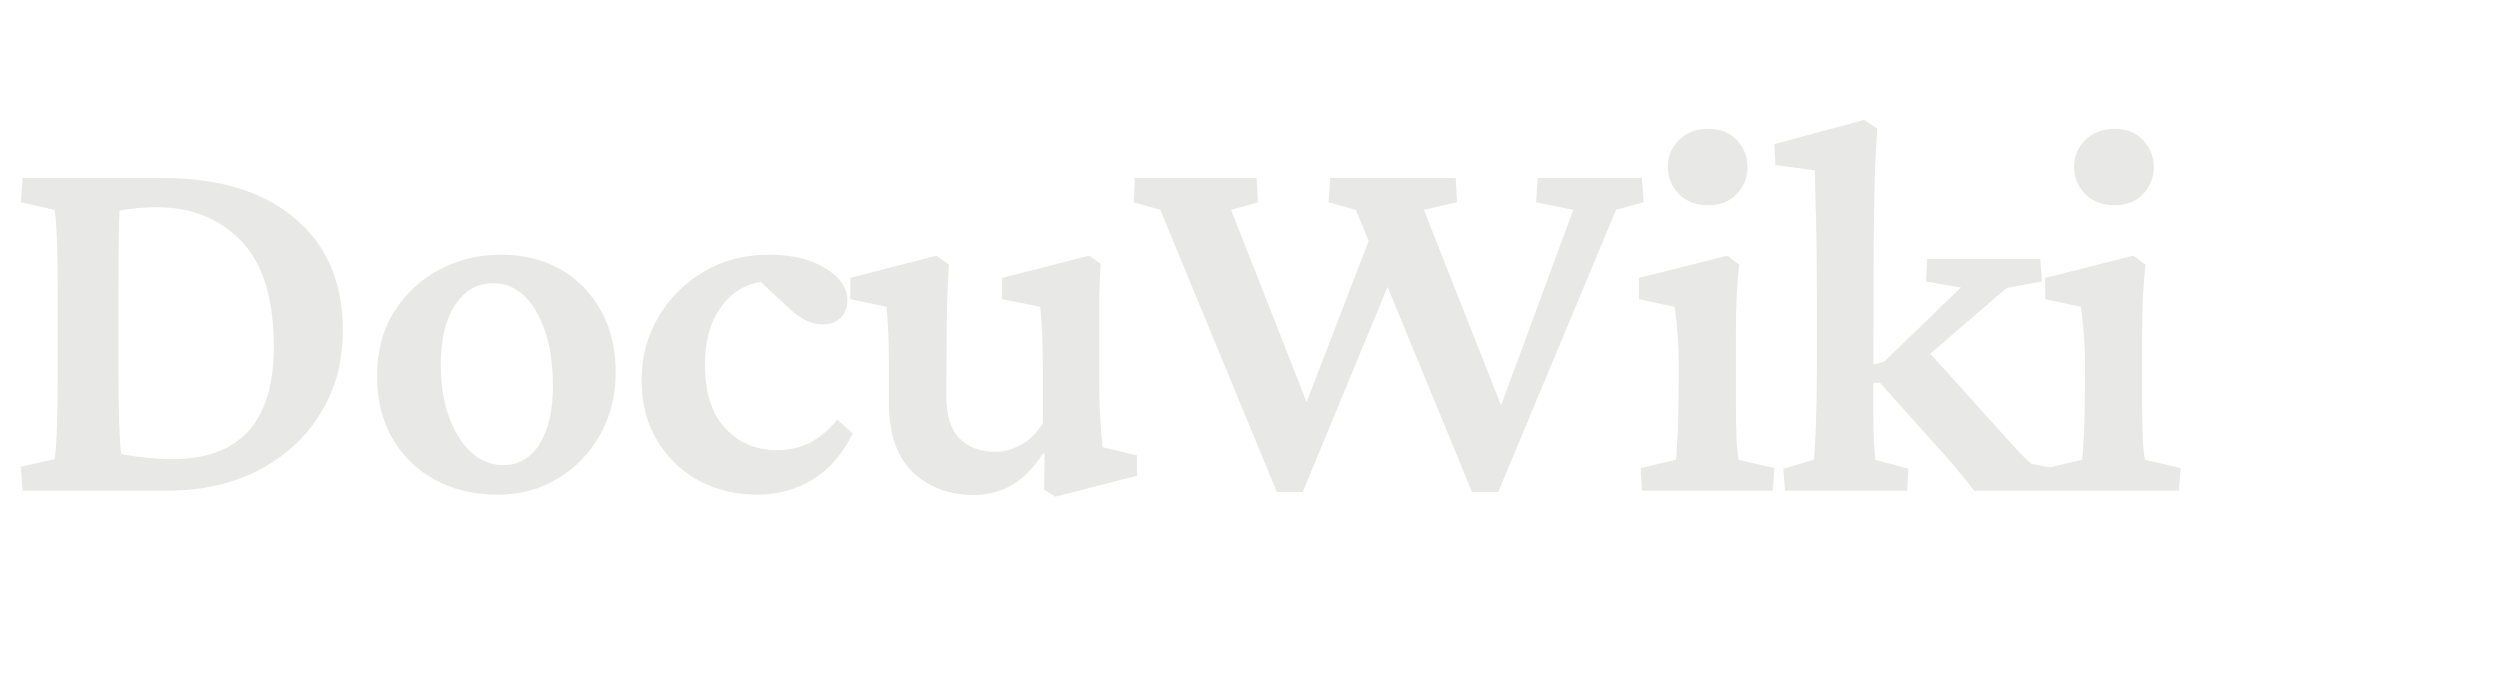 <svg width="107" height="29" viewBox="0 0 107 29" fill="none" xmlns="http://www.w3.org/2000/svg">
<path d="M0.966 7.619H6.946C9.38 7.619 11.274 8.196 12.628 9.352C13.992 10.498 14.674 12.098 14.674 14.153C14.674 15.488 14.352 16.672 13.708 17.704C13.073 18.737 12.188 19.546 11.052 20.134C9.925 20.711 8.632 21 7.174 21H0.966L0.895 19.977L2.33 19.651C2.368 19.537 2.401 19.153 2.429 18.5C2.457 17.837 2.472 17.065 2.472 16.184V12.463C2.472 11.535 2.457 10.749 2.429 10.105C2.401 9.451 2.368 9.077 2.33 8.982L0.895 8.656L0.966 7.619ZM5.114 9.011C5.104 9.2 5.095 9.56 5.085 10.091C5.076 10.611 5.071 11.402 5.071 12.463V16.184C5.071 16.828 5.081 17.453 5.1 18.059C5.119 18.656 5.147 19.116 5.185 19.437C5.99 19.579 6.719 19.651 7.372 19.651C10.27 19.651 11.719 18.05 11.719 14.849C11.719 12.775 11.25 11.26 10.313 10.304C9.385 9.347 8.182 8.869 6.705 8.869C6.193 8.869 5.663 8.916 5.114 9.011ZM21.322 21.171C20.29 21.171 19.386 20.957 18.609 20.531C17.833 20.105 17.227 19.513 16.791 18.756C16.355 17.988 16.138 17.108 16.138 16.113C16.138 15.034 16.384 14.106 16.876 13.329C17.369 12.553 18.013 11.956 18.808 11.539C19.613 11.113 20.484 10.9 21.422 10.9C22.89 10.9 24.078 11.369 24.987 12.306C25.896 13.244 26.351 14.456 26.351 15.943C26.351 16.928 26.128 17.818 25.683 18.613C25.238 19.4 24.632 20.025 23.865 20.489C23.108 20.943 22.26 21.171 21.322 21.171ZM21.55 19.906C22.203 19.906 22.719 19.603 23.098 18.997C23.477 18.381 23.666 17.562 23.666 16.54C23.666 15.223 23.43 14.158 22.956 13.343C22.492 12.529 21.872 12.122 21.095 12.122C20.423 12.122 19.883 12.434 19.476 13.059C19.069 13.684 18.865 14.527 18.865 15.588C18.865 16.838 19.116 17.87 19.618 18.685C20.129 19.499 20.773 19.906 21.55 19.906ZM32.403 21.171C31.494 21.171 30.665 20.972 29.917 20.574C29.169 20.167 28.572 19.594 28.127 18.855C27.682 18.116 27.46 17.255 27.46 16.27C27.46 15.285 27.696 14.39 28.17 13.585C28.643 12.771 29.287 12.122 30.102 11.639C30.926 11.146 31.863 10.9 32.914 10.9C33.909 10.9 34.714 11.094 35.329 11.483C35.954 11.861 36.267 12.316 36.267 12.846C36.267 13.168 36.167 13.424 35.968 13.613C35.77 13.793 35.519 13.883 35.216 13.883C34.742 13.883 34.264 13.656 33.781 13.201L32.332 11.852L33.34 12.093C32.82 11.989 32.318 12.056 31.835 12.292C31.352 12.529 30.954 12.927 30.642 13.486C30.329 14.044 30.173 14.759 30.173 15.63C30.173 16.814 30.466 17.719 31.053 18.344C31.641 18.959 32.37 19.267 33.241 19.267C33.743 19.267 34.202 19.168 34.619 18.969C35.036 18.77 35.443 18.434 35.841 17.96L36.494 18.557C36.058 19.437 35.486 20.096 34.775 20.531C34.065 20.957 33.274 21.171 32.403 21.171ZM47.191 19.139L48.668 19.494V20.361L45.174 21.256L44.691 20.957L44.705 19.423L44.648 19.395C44.203 20.077 43.734 20.545 43.242 20.801C42.75 21.057 42.233 21.185 41.694 21.185C40.624 21.185 39.748 20.858 39.066 20.204C38.384 19.551 38.043 18.561 38.043 17.236V15.275C38.043 14.594 38.01 13.879 37.944 13.13L36.395 12.804V11.895L40.074 10.943L40.614 11.326C40.548 12.264 40.515 13.405 40.515 14.75L40.501 16.923C40.501 17.775 40.69 18.391 41.069 18.77C41.457 19.149 41.968 19.338 42.603 19.338C42.953 19.338 43.308 19.243 43.668 19.054C44.038 18.864 44.359 18.552 44.634 18.116V15.73C44.634 15.209 44.625 14.74 44.606 14.324C44.587 13.897 44.558 13.5 44.52 13.13L42.887 12.804V11.895L46.623 10.943L47.106 11.298C47.077 11.8 47.059 12.302 47.049 12.804C47.049 13.306 47.049 13.912 47.049 14.622V16.369C47.049 16.947 47.063 17.463 47.092 17.918C47.12 18.372 47.153 18.779 47.191 19.139ZM59.706 11.511L55.757 21.057H54.649L49.663 8.982L48.527 8.656L48.569 7.619H53.783L53.84 8.656L52.689 8.982L56.354 18.301H55.502L58.868 9.565L59.706 11.511ZM63.002 21.057L58.03 8.982L56.865 8.656L56.936 7.619H62.306L62.363 8.656L60.942 8.982L64.621 18.301H63.897L67.335 8.982L65.743 8.656L65.815 7.619H70.275L70.346 8.656L69.167 8.982L64.124 21.057H63.002ZM70.275 21L70.219 20.034L71.724 19.679C71.743 19.594 71.762 19.357 71.781 18.969C71.81 18.58 71.829 18.041 71.838 17.349L71.852 15.701C71.852 15.181 71.833 14.707 71.796 14.281C71.767 13.855 71.724 13.471 71.668 13.13L70.148 12.804V11.895L73.926 10.943L74.438 11.326C74.39 11.79 74.352 12.264 74.324 12.747C74.305 13.22 74.296 13.76 74.296 14.366V17.264C74.296 17.851 74.305 18.372 74.324 18.827C74.352 19.281 74.385 19.565 74.423 19.679L75.943 20.034L75.872 21H70.275ZM73.117 8.784C72.596 8.784 72.174 8.623 71.852 8.301C71.54 7.979 71.383 7.595 71.383 7.15C71.383 6.705 71.54 6.321 71.852 5.999C72.174 5.677 72.596 5.516 73.117 5.516C73.628 5.516 74.035 5.677 74.338 5.999C74.641 6.321 74.793 6.705 74.793 7.15C74.793 7.595 74.641 7.979 74.338 8.301C74.035 8.623 73.628 8.784 73.117 8.784ZM76.398 21L76.328 20.062L77.634 19.679C77.663 19.433 77.691 18.945 77.72 18.216C77.748 17.477 77.762 16.686 77.762 15.844V12.747C77.762 12.008 77.757 11.274 77.748 10.545C77.739 9.806 77.724 9.148 77.705 8.571C77.696 7.983 77.686 7.557 77.677 7.292L75.987 7.065L75.944 6.17L79.779 5.133L80.347 5.502C80.31 6.127 80.276 6.743 80.248 7.349C80.229 7.955 80.215 8.637 80.206 9.394C80.196 10.152 80.191 11.071 80.191 12.15L80.177 17.491C80.177 18.041 80.186 18.514 80.206 18.912C80.234 19.31 80.253 19.565 80.262 19.679L81.683 20.062L81.626 21H76.398ZM87.791 21H84.495C84.24 20.669 84.022 20.399 83.842 20.19C83.671 19.973 83.496 19.764 83.316 19.565L80.461 16.383H79.865L79.893 15.687L80.646 15.474L83.927 12.306L82.436 12.051L82.478 11.085H87.322L87.393 12.051L85.888 12.321L81.981 15.687L82.279 14.764L85.66 18.514C85.897 18.789 86.134 19.049 86.371 19.295C86.607 19.542 86.797 19.726 86.939 19.849L87.876 20.034L87.791 21ZM87.664 21L87.607 20.034L89.113 19.679C89.132 19.594 89.15 19.357 89.169 18.969C89.198 18.58 89.217 18.041 89.226 17.349L89.24 15.701C89.24 15.181 89.222 14.707 89.184 14.281C89.155 13.855 89.113 13.471 89.056 13.13L87.536 12.804V11.895L91.314 10.943L91.826 11.326C91.778 11.79 91.741 12.264 91.712 12.747C91.693 13.22 91.684 13.76 91.684 14.366V17.264C91.684 17.851 91.693 18.372 91.712 18.827C91.741 19.281 91.774 19.565 91.812 19.679L93.332 20.034L93.26 21H87.664ZM90.505 8.784C89.984 8.784 89.562 8.623 89.24 8.301C88.928 7.979 88.772 7.595 88.772 7.15C88.772 6.705 88.928 6.321 89.24 5.999C89.562 5.677 89.984 5.516 90.505 5.516C91.016 5.516 91.423 5.677 91.726 5.999C92.029 6.321 92.181 6.705 92.181 7.15C92.181 7.595 92.029 7.979 91.726 8.301C91.423 8.623 91.016 8.784 90.505 8.784Z" fill="#E8E8E6"/>
</svg>
